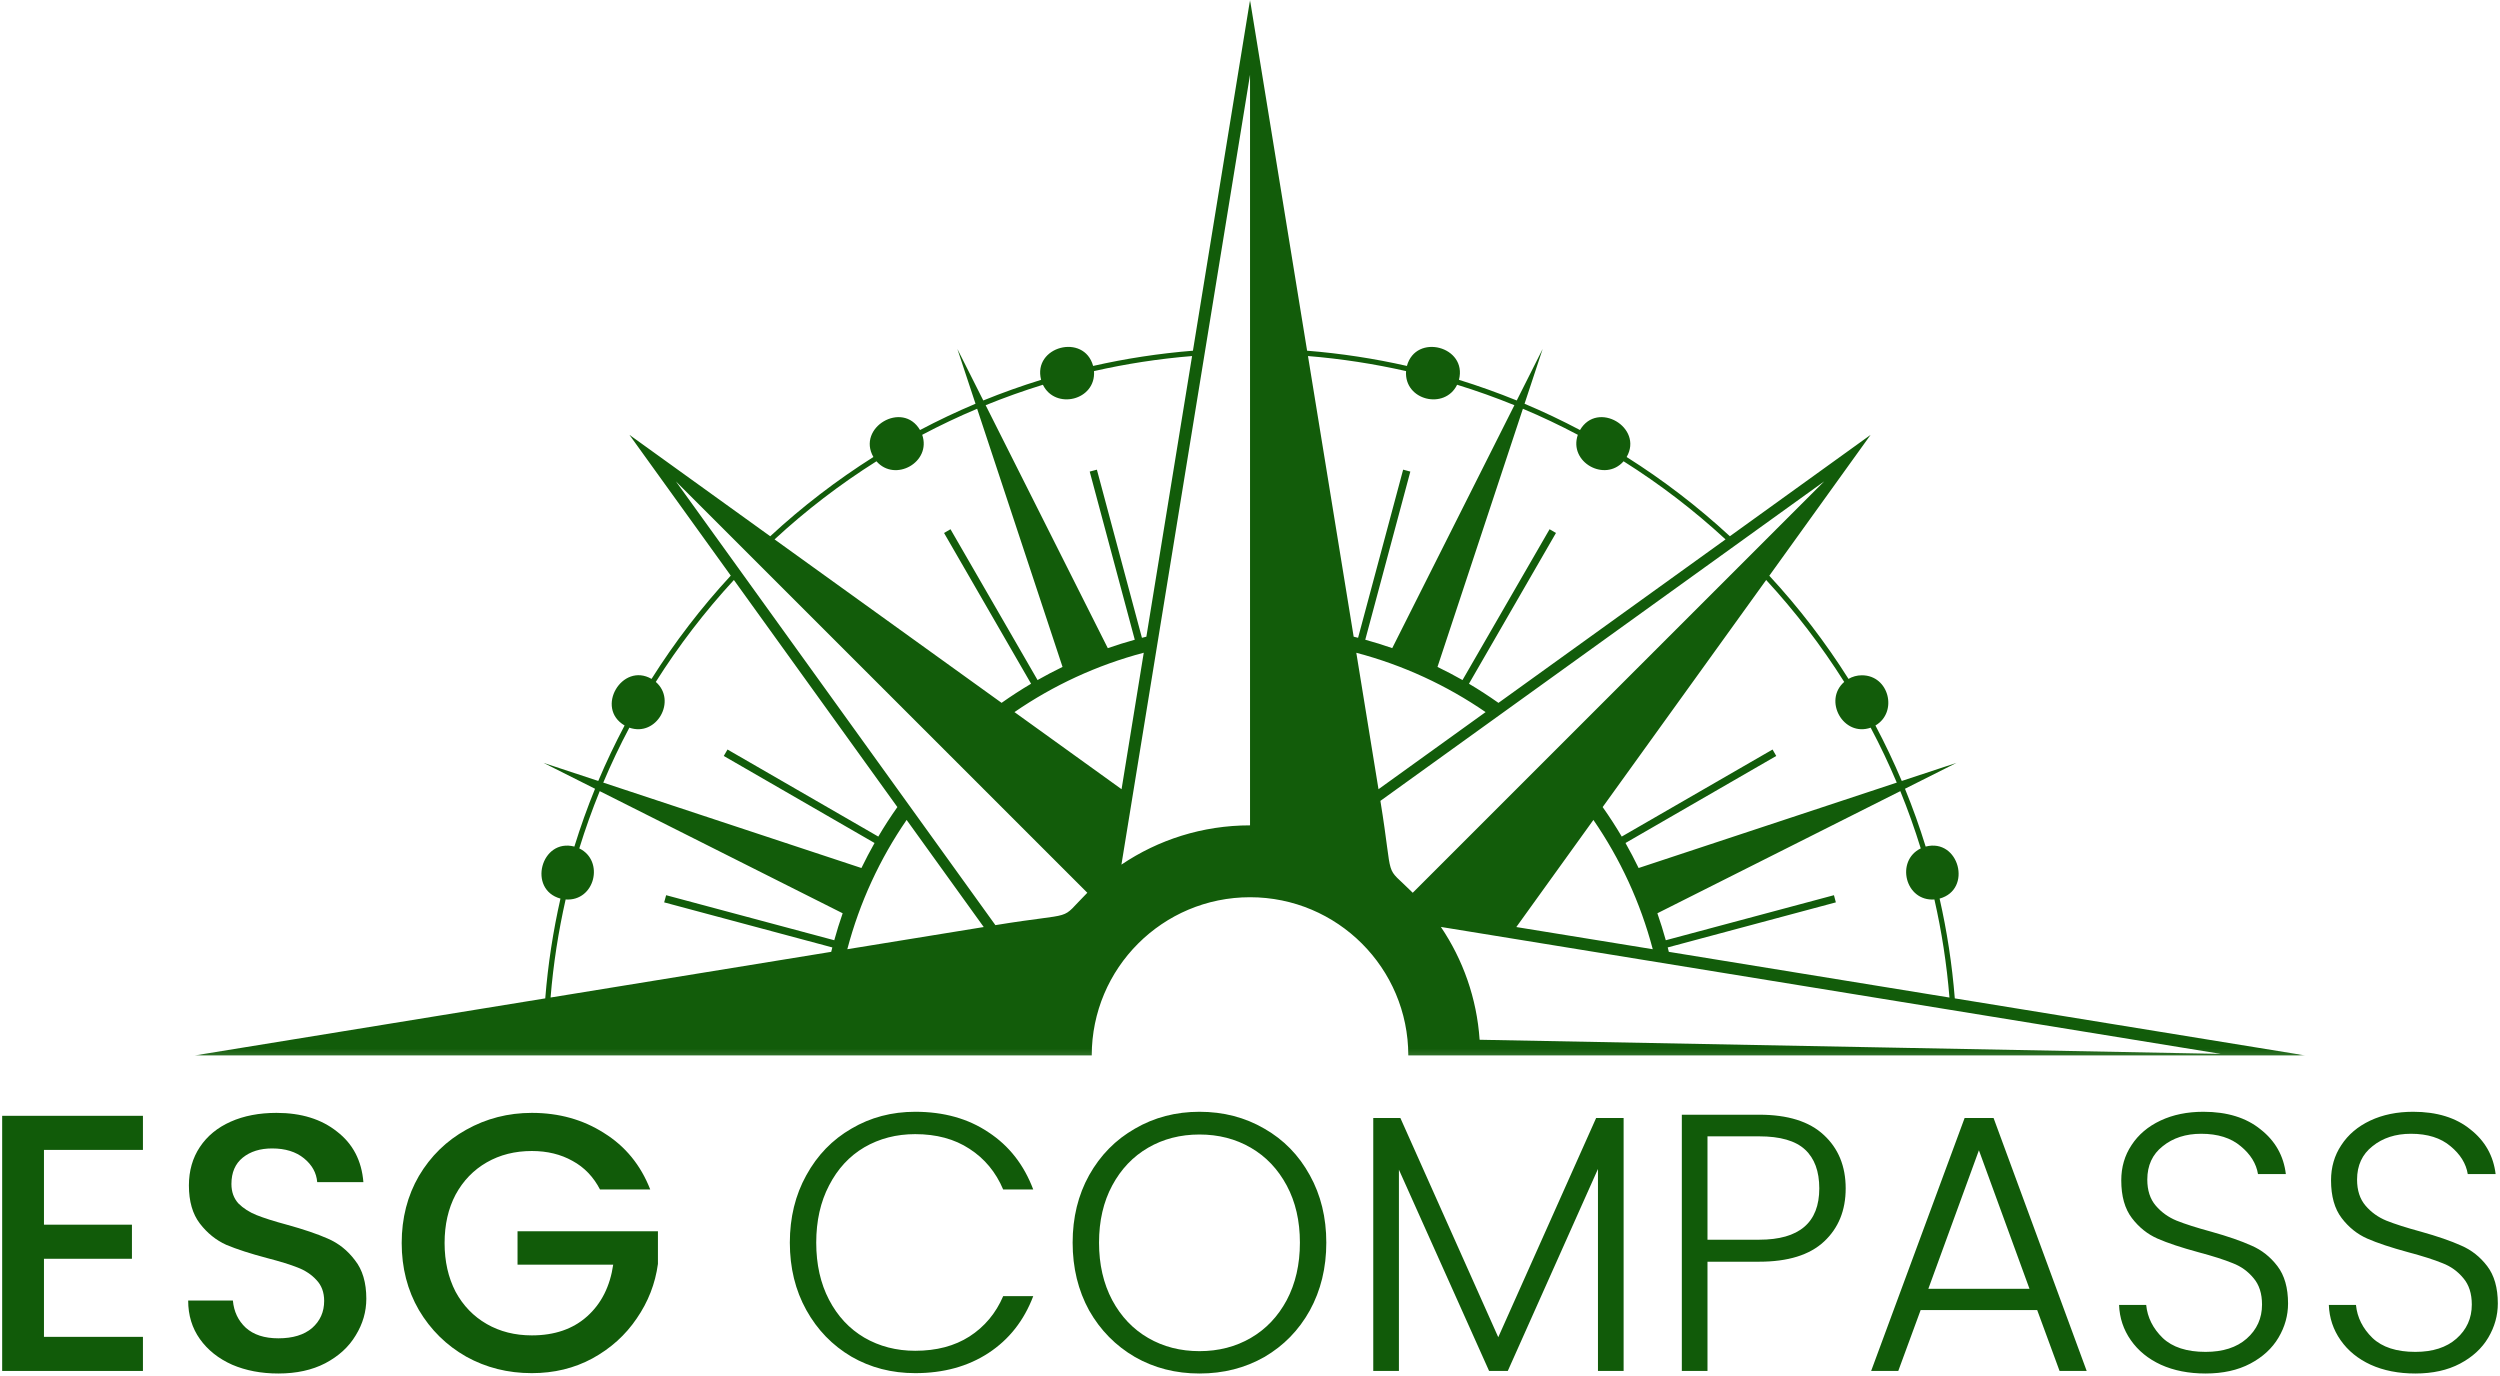 <svg width="416" height="229" viewBox="0 0 416 229" fill="none" xmlns="http://www.w3.org/2000/svg">
<mask id="mask0_423_39441" style="mask-type:luminance" maskUnits="userSpaceOnUse" x="32" y="0" width="352" height="176">
<path d="M32.361 0H383.356V175.884H32.361V0Z" fill="white"/>
</mask>
<g mask="url(#mask0_423_39441)">
<path fill-rule="evenodd" clip-rule="evenodd" d="M309.818 112.368C314.364 112.368 315.841 118.524 312.073 120.721C313.661 123.719 315.124 126.802 316.454 129.951L325.568 126.939L316.988 131.25C318.274 134.39 319.421 137.597 320.431 140.87C325.991 139.434 328.259 148.023 322.748 149.526C323.976 154.93 324.825 160.472 325.279 166.13L383.64 175.631H234.341C234.341 161.091 222.55 149.299 208.005 149.299C193.46 149.299 181.665 161.091 181.665 175.631H32.37L90.731 166.13C91.18 160.472 92.039 154.93 93.262 149.526C87.756 148.023 90.02 139.434 95.575 140.87C96.589 137.597 97.732 134.39 99.013 131.25L90.433 126.939L99.552 129.951C100.881 126.802 102.345 123.719 103.933 120.721C98.969 117.817 103.528 110.14 108.416 112.969C112.286 106.835 116.698 101.084 121.6 95.782L104.738 72.359L128.165 89.234C133.458 84.333 139.209 79.916 145.334 76.046C142.518 71.145 150.191 66.594 153.091 71.558C156.089 69.975 159.176 68.507 162.325 67.182L159.305 58.063L163.619 66.639C166.76 65.362 169.967 64.215 173.24 63.205C171.804 57.641 180.393 55.386 181.896 60.892C187.3 59.665 192.842 58.815 198.504 58.357L208.005 0L217.502 58.357C223.159 58.815 228.706 59.665 234.11 60.892C235.613 55.386 244.211 57.65 242.77 63.201C246.035 64.215 249.246 65.362 252.387 66.639L256.701 58.063L253.685 67.182C256.834 68.507 259.912 69.975 262.915 71.558C265.815 66.594 273.496 71.149 270.672 76.046C276.801 79.916 282.548 84.333 287.85 89.23L311.268 72.359L294.411 95.8C299.303 101.084 303.72 106.835 307.59 112.969C308.244 112.586 309.004 112.368 309.818 112.368ZM369.549 175.368L239.763 154.241C243.428 159.672 245.741 166.09 246.208 173.016L369.549 175.368ZM311.281 121.086C306.727 122.674 303.342 116.558 306.878 113.471C303.062 107.422 298.712 101.742 293.89 96.511L266.682 134.296C267.808 135.889 268.866 137.526 269.858 139.207L294.953 124.72L295.567 125.792L270.481 140.274C271.255 141.64 271.98 143.028 272.665 144.438L315.623 130.227C314.306 127.108 312.856 124.053 311.281 121.086ZM104.724 121.086C109.284 122.669 112.673 116.558 109.123 113.471C112.94 107.418 117.294 101.742 122.12 96.511L149.324 134.296C148.198 135.889 147.135 137.526 146.148 139.207L121.057 124.72L120.435 125.792L145.525 140.274C144.756 141.64 144.026 143.028 143.341 144.438L100.383 130.227C101.695 127.108 103.145 124.053 104.724 121.086ZM171.572 113.774L157.09 88.687L158.162 88.065L172.649 113.16C174.005 112.39 175.393 111.661 176.807 110.976L162.596 68.018C159.474 69.33 156.427 70.78 153.456 72.35C155.026 76.914 148.932 80.303 145.841 76.758C139.792 80.57 134.112 84.924 128.886 89.755L166.666 116.954C168.254 115.829 169.895 114.766 171.572 113.774ZM188.826 106.452L181.327 78.471L182.523 78.155L190.018 106.132L190.756 105.945L198.362 59.247C192.802 59.7 187.349 60.545 182.043 61.751C182.385 66.63 175.593 68.249 173.538 64.024C170.305 65.024 167.124 66.159 164.011 67.426L184.338 107.853C185.81 107.342 187.309 106.87 188.826 106.452ZM138.498 157.652L110.516 150.153L110.845 148.961L138.822 156.456C139.24 154.939 139.707 153.44 140.219 151.968L99.796 131.645C98.528 134.754 97.394 137.935 96.394 141.173C100.619 143.228 99.004 150.011 94.121 149.673C92.92 154.988 92.07 160.432 91.616 165.988L138.315 158.386L138.498 157.652ZM225.25 105.945L225.984 106.128L233.483 78.15L234.679 78.471L227.18 106.452C228.701 106.866 230.191 107.333 231.668 107.849L251.995 67.426C248.882 66.159 245.701 65.024 242.463 64.024C240.417 68.249 233.621 66.63 233.968 61.751C228.657 60.545 223.204 59.7 217.648 59.247L225.25 105.945ZM239.198 110.976C240.613 111.661 241.996 112.39 243.362 113.16L257.849 88.065L258.912 88.687L244.434 113.774C246.115 114.766 247.752 115.837 249.344 116.958L287.129 89.755C281.894 84.924 276.214 80.57 270.165 76.758C267.078 80.294 260.98 76.914 262.55 72.35C259.579 70.78 256.532 69.33 253.41 68.018L239.198 110.976ZM229.698 133.264C231.988 147.347 230.129 143.601 235.08 148.556L303.547 80.098L229.698 133.264ZM247.205 118.493C240.737 114.045 233.478 110.673 225.69 108.623L229.382 131.325L247.205 118.493ZM208.005 106.341V12.441L186.606 143.873C192.713 139.749 200.075 137.339 208.005 137.339V106.341ZM252.315 154.259L275.018 157.95C272.963 150.153 269.587 142.894 265.143 136.436L252.315 154.259ZM277.691 158.386L324.39 165.992C323.936 160.432 323.095 154.988 321.885 149.673C317.006 150.015 315.387 143.228 319.612 141.173C318.612 137.935 317.477 134.754 316.21 131.645L275.787 151.968C276.299 153.44 276.77 154.939 277.188 156.456L305.17 148.961L305.486 150.153L277.508 157.652L277.691 158.386ZM122.827 94.483L165.634 153.943C179.69 151.648 175.98 153.507 180.931 148.556L112.464 80.098L122.827 94.483ZM140.993 157.95L163.695 154.259L150.863 136.436C146.419 142.894 143.043 150.153 140.993 157.95ZM186.628 131.325L190.32 108.614C182.523 110.673 175.268 114.045 168.806 118.493L186.628 131.325Z" fill="#125C0A"/>
</g>
<path d="M401.914 228.552C399.108 228.552 396.628 228.064 394.473 227.088C392.358 226.112 390.691 224.75 389.471 223.001C388.251 221.253 387.6 219.301 387.519 217.145H392.033C392.236 219.219 393.151 221.049 394.778 222.635C396.404 224.18 398.783 224.953 401.914 224.953C404.801 224.953 407.079 224.221 408.746 222.757C410.454 221.253 411.308 219.362 411.308 217.084C411.308 215.255 410.84 213.791 409.905 212.693C408.969 211.554 407.811 210.72 406.428 210.192C405.045 209.623 403.134 209.013 400.694 208.362C397.848 207.589 395.591 206.837 393.924 206.105C392.256 205.373 390.833 204.234 389.654 202.689C388.475 201.144 387.885 199.05 387.885 196.407C387.885 194.211 388.454 192.259 389.593 190.551C390.732 188.802 392.338 187.44 394.412 186.464C396.486 185.488 398.864 185 401.548 185C405.493 185 408.664 185.976 411.064 187.928C413.504 189.839 414.906 192.32 415.272 195.37H410.637C410.352 193.621 409.396 192.076 407.77 190.734C406.143 189.351 403.947 188.66 401.182 188.66C398.62 188.66 396.486 189.351 394.778 190.734C393.07 192.076 392.216 193.926 392.216 196.285C392.216 198.074 392.683 199.517 393.619 200.615C394.554 201.713 395.713 202.547 397.095 203.116C398.519 203.686 400.43 204.295 402.829 204.946C405.594 205.719 407.831 206.491 409.539 207.264C411.247 207.996 412.69 209.135 413.87 210.68C415.049 212.225 415.638 214.299 415.638 216.901C415.638 218.894 415.11 220.785 414.053 222.574C412.995 224.363 411.43 225.807 409.356 226.905C407.282 228.003 404.801 228.552 401.914 228.552Z" fill="#115B09"/>
<path d="M367.008 228.552C364.202 228.552 361.722 228.064 359.566 227.088C357.452 226.112 355.785 224.75 354.565 223.001C353.345 221.253 352.694 219.301 352.613 217.145H357.127C357.33 219.219 358.245 221.049 359.871 222.635C361.498 224.18 363.877 224.953 367.008 224.953C369.895 224.953 372.172 224.221 373.84 222.757C375.548 221.253 376.402 219.362 376.402 217.084C376.402 215.255 375.934 213.791 374.999 212.693C374.063 211.554 372.904 210.72 371.522 210.192C370.139 209.623 368.228 209.013 365.788 208.362C362.942 207.589 360.685 206.837 359.018 206.105C357.35 205.373 355.927 204.234 354.748 202.689C353.569 201.144 352.979 199.05 352.979 196.407C352.979 194.211 353.548 192.259 354.687 190.551C355.825 188.802 357.432 187.44 359.506 186.464C361.579 185.488 363.958 185 366.642 185C370.587 185 373.758 185.976 376.158 187.928C378.597 189.839 380 192.32 380.366 195.37H375.731C375.446 193.621 374.49 192.076 372.864 190.734C371.237 189.351 369.041 188.66 366.276 188.66C363.714 188.66 361.579 189.351 359.871 190.734C358.164 192.076 357.31 193.926 357.31 196.285C357.31 198.074 357.777 199.517 358.713 200.615C359.648 201.713 360.807 202.547 362.189 203.116C363.613 203.686 365.524 204.295 367.923 204.946C370.688 205.719 372.925 206.491 374.633 207.264C376.341 207.996 377.784 209.135 378.963 210.68C380.143 212.225 380.732 214.299 380.732 216.901C380.732 218.894 380.204 220.785 379.146 222.574C378.089 224.363 376.524 225.807 374.45 226.905C372.376 228.003 369.895 228.552 367.008 228.552Z" fill="#115B09"/>
<path d="M338.99 217.999H319.593L315.872 228.125H311.358L326.912 186.037H331.731L347.224 228.125H342.711L338.99 217.999ZM337.709 214.461L329.291 191.405L320.874 214.461H337.709Z" fill="#115B09"/>
<path d="M307.122 197.749C307.122 201.408 305.922 204.357 303.523 206.593C301.124 208.83 297.525 209.948 292.727 209.948H284.126V228.125H279.856V185.488H292.727C297.484 185.488 301.063 186.607 303.462 188.843C305.902 191.08 307.122 194.048 307.122 197.749ZM292.727 206.288C299.396 206.288 302.73 203.442 302.73 197.749C302.73 194.902 301.937 192.747 300.351 191.283C298.765 189.819 296.224 189.087 292.727 189.087H284.126V206.288H292.727Z" fill="#115B09"/>
<path d="M270.17 186.037V228.125H265.901V194.516L250.895 228.125H247.785L232.78 194.638V228.125H228.51V186.037H233.024L249.31 222.513L265.596 186.037H270.17Z" fill="#115B09"/>
<path d="M199.592 228.552C195.648 228.552 192.069 227.637 188.857 225.807C185.644 223.936 183.103 221.354 181.232 218.06C179.402 214.726 178.487 210.964 178.487 206.776C178.487 202.588 179.402 198.846 181.232 195.553C183.103 192.218 185.644 189.636 188.857 187.806C192.069 185.936 195.648 185 199.592 185C203.577 185 207.176 185.936 210.388 187.806C213.601 189.636 216.122 192.218 217.952 195.553C219.782 198.846 220.697 202.588 220.697 206.776C220.697 210.964 219.782 214.726 217.952 218.06C216.122 221.354 213.601 223.936 210.388 225.807C207.176 227.637 203.577 228.552 199.592 228.552ZM199.592 224.831C202.764 224.831 205.61 224.099 208.132 222.635C210.653 221.171 212.645 219.077 214.109 216.352C215.573 213.587 216.305 210.395 216.305 206.776C216.305 203.157 215.573 199.985 214.109 197.261C212.645 194.536 210.653 192.442 208.132 190.978C205.61 189.514 202.764 188.782 199.592 188.782C196.42 188.782 193.574 189.514 191.053 190.978C188.531 192.442 186.539 194.536 185.075 197.261C183.611 199.985 182.879 203.157 182.879 206.776C182.879 210.395 183.611 213.587 185.075 216.352C186.539 219.077 188.531 221.171 191.053 222.635C193.574 224.099 196.42 224.831 199.592 224.831Z" fill="#115B09"/>
<path d="M131.429 206.776C131.429 202.588 132.344 198.846 134.174 195.553C136.004 192.218 138.505 189.636 141.677 187.806C144.849 185.936 148.386 185 152.29 185C157.048 185 161.114 186.139 164.49 188.416C167.905 190.653 170.386 193.824 171.931 197.932H166.929C165.709 195.044 163.839 192.787 161.318 191.161C158.837 189.534 155.828 188.721 152.29 188.721C149.159 188.721 146.333 189.453 143.812 190.917C141.331 192.381 139.379 194.495 137.956 197.261C136.533 199.985 135.821 203.157 135.821 206.776C135.821 210.395 136.533 213.567 137.956 216.291C139.379 219.016 141.331 221.11 143.812 222.574C146.333 224.038 149.159 224.77 152.29 224.77C155.828 224.77 158.837 223.977 161.318 222.391C163.839 220.765 165.709 218.528 166.929 215.681H171.931C170.386 219.748 167.905 222.899 164.49 225.136C161.074 227.372 157.007 228.491 152.29 228.491C148.386 228.491 144.849 227.576 141.677 225.746C138.505 223.875 136.004 221.293 134.174 217.999C132.344 214.706 131.429 210.964 131.429 206.776Z" fill="#115B09"/>
<path d="M99.842 197.932C98.744 195.817 97.219 194.231 95.268 193.174C93.316 192.076 91.059 191.527 88.497 191.527C85.691 191.527 83.19 192.157 80.995 193.418C78.799 194.678 77.07 196.468 75.81 198.786C74.59 201.103 73.98 203.787 73.98 206.837C73.98 209.887 74.59 212.591 75.81 214.95C77.07 217.268 78.799 219.057 80.995 220.317C83.19 221.578 85.691 222.208 88.497 222.208C92.279 222.208 95.349 221.151 97.707 219.036C100.066 216.922 101.51 214.055 102.038 210.436H86.118V204.885H109.48V210.314C109.033 213.608 107.853 216.637 105.942 219.402C104.071 222.168 101.611 224.384 98.561 226.051C95.552 227.678 92.198 228.491 88.497 228.491C84.512 228.491 80.873 227.576 77.579 225.746C74.285 223.875 71.662 221.293 69.71 217.999C67.799 214.706 66.843 210.985 66.843 206.837C66.843 202.689 67.799 198.969 69.71 195.675C71.662 192.381 74.285 189.819 77.579 187.989C80.913 186.119 84.553 185.183 88.497 185.183C93.011 185.183 97.016 186.302 100.513 188.538C104.051 190.734 106.613 193.865 108.199 197.932H99.842Z" fill="#115B09"/>
<path d="M46.317 228.552C43.47 228.552 40.909 228.064 38.631 227.088C36.354 226.071 34.565 224.648 33.264 222.818C31.962 220.988 31.312 218.853 31.312 216.414H38.753C38.916 218.243 39.628 219.748 40.888 220.927C42.19 222.107 43.999 222.696 46.317 222.696C48.716 222.696 50.587 222.127 51.929 220.988C53.27 219.809 53.941 218.304 53.941 216.475C53.941 215.051 53.514 213.892 52.661 212.998C51.847 212.103 50.81 211.412 49.55 210.924C48.33 210.436 46.622 209.907 44.426 209.338C41.661 208.606 39.404 207.874 37.655 207.142C35.947 206.369 34.484 205.19 33.264 203.604C32.044 202.018 31.434 199.904 31.434 197.261C31.434 194.821 32.044 192.686 33.264 190.856C34.484 189.026 36.191 187.623 38.387 186.647C40.583 185.671 43.125 185.183 46.012 185.183C50.119 185.183 53.474 186.22 56.076 188.294C58.719 190.327 60.184 193.133 60.468 196.712H52.783C52.661 195.166 51.929 193.845 50.587 192.747C49.245 191.649 47.476 191.1 45.28 191.1C43.287 191.1 41.661 191.608 40.4 192.625C39.14 193.642 38.509 195.105 38.509 197.017C38.509 198.318 38.896 199.396 39.668 200.249C40.482 201.063 41.498 201.713 42.718 202.201C43.938 202.689 45.605 203.218 47.72 203.787C50.526 204.56 52.803 205.333 54.551 206.105C56.341 206.878 57.845 208.077 59.065 209.704C60.326 211.29 60.956 213.425 60.956 216.109C60.956 218.264 60.367 220.297 59.187 222.208C58.049 224.119 56.361 225.665 54.124 226.844C51.929 227.983 49.326 228.552 46.317 228.552Z" fill="#115B09"/>
<path d="M7.315 191.344V203.787H21.954V209.46H7.315V222.452H23.784V228.125H0.361V185.671H23.784V191.344H7.315Z" fill="#115B09"/>
</svg>
